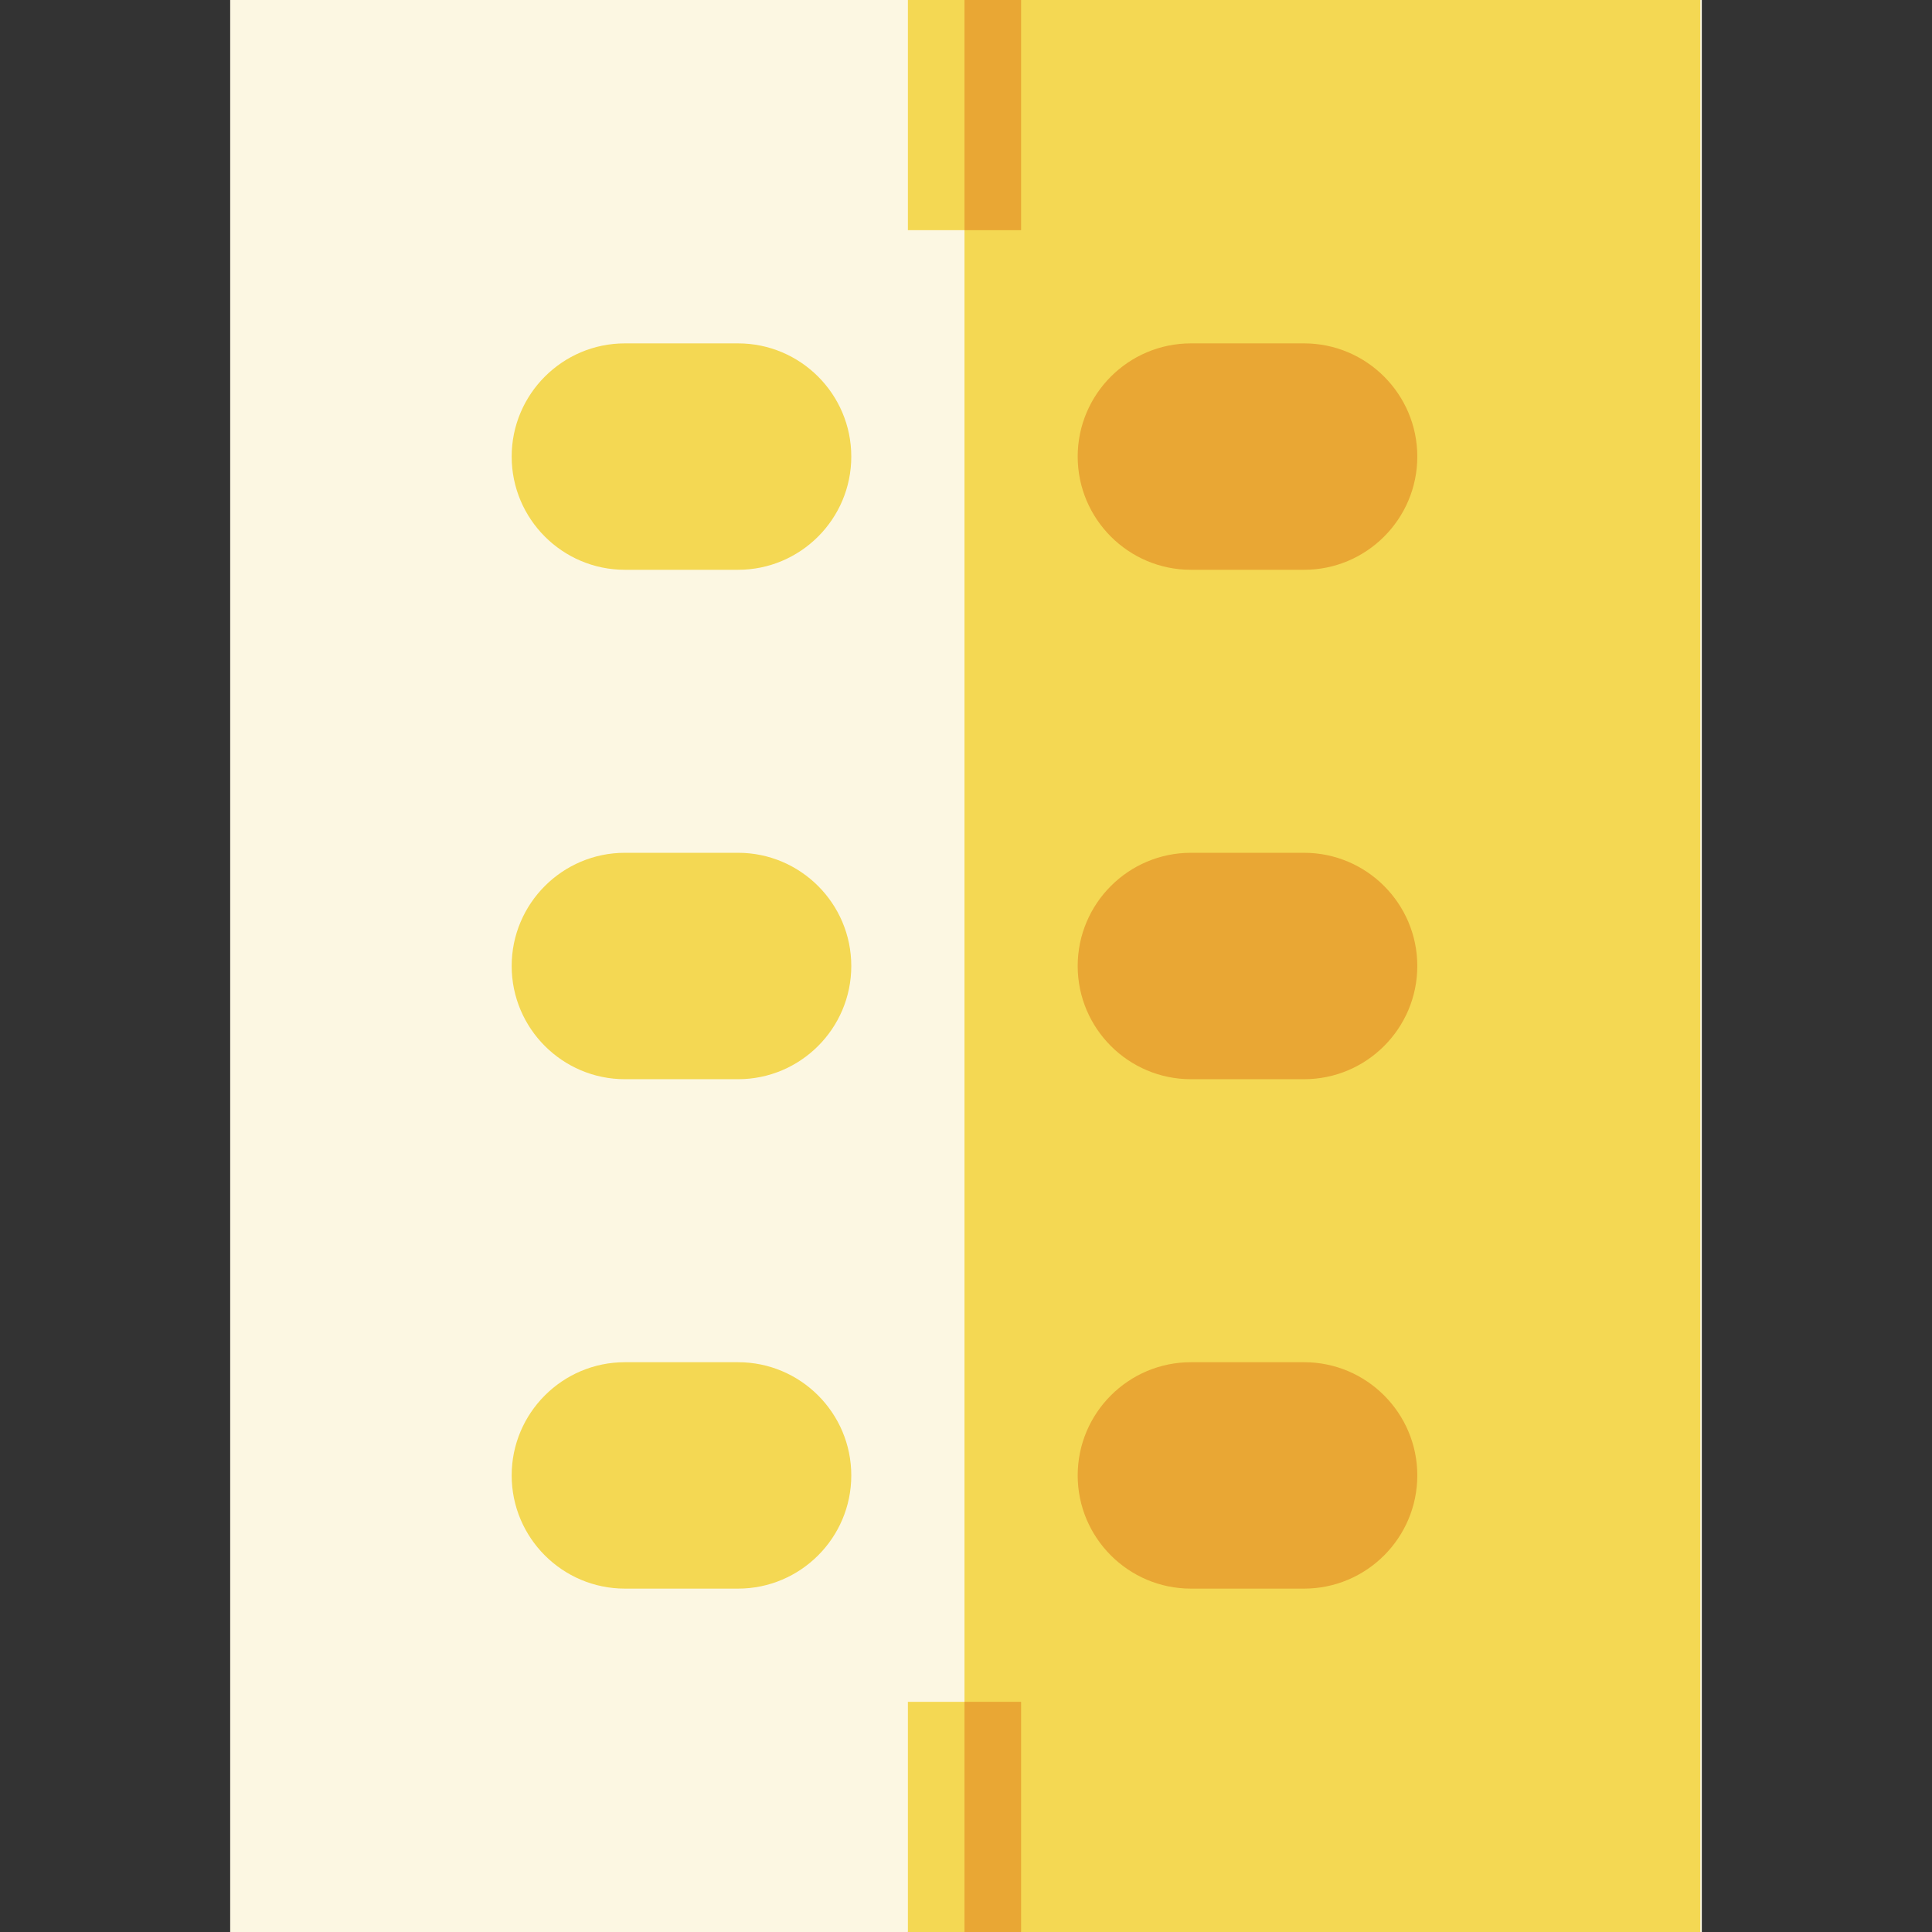 <svg id="Capa_1" enable-background="new 0 0 512 512" height="512" viewBox="0 0 512 512" width="512" xmlns="http://www.w3.org/2000/svg"><rect x="0" y="0" width="512" height="512" fill="#333333" stroke="none"/><g><path d="m270.166 0-14.583 14.583-14.583-14.583h-180v512h179.599l15-15 15 15h180.401v-512z" fill="#fcf7e2"/><g fill="#f4d853"><path d="m270.166 0-14.567 24.166v462.834l15 25h180v-512z"/><path d="m165.599 151c-16.542 0-30-13.458-30-30s13.458-30 30-30h30c16.542 0 30 13.458 30 30s-13.458 30-30 30z"/><path d="m165.599 286c-16.542 0-30-13.458-30-30s13.458-30 30-30h30c16.542 0 30 13.458 30 30s-13.458 30-30 30z"/><path d="m165.599 421c-16.542 0-30-13.458-30-30s13.458-30 30-30h30c16.542 0 30 13.458 30 30s-13.458 30-30 30z"/></g><path d="m315.599 151c-16.542 0-30-13.458-30-30s13.458-30 30-30h30c16.542 0 30 13.458 30 30s-13.458 30-30 30z" fill="#e9a734"/><path d="m315.599 286c-16.542 0-30-13.458-30-30s13.458-30 30-30h30c16.542 0 30 13.458 30 30s-13.458 30-30 30z" fill="#e9a734"/><path d="m315.599 421c-16.542 0-30-13.458-30-30s13.458-30 30-30h30c16.542 0 30 13.458 30 30s-13.458 30-30 30z" fill="#e9a734"/><path d="m240.599 0h30v61h-30z" fill="#f4d853"/><path d="m240.599 451h30v61h-30z" fill="#f4d853"/><path d="m255.599 0h15v61h-15z" fill="#e9a734"/><path d="m255.599 451h15v61h-15z" fill="#e9a734"/></g></svg>